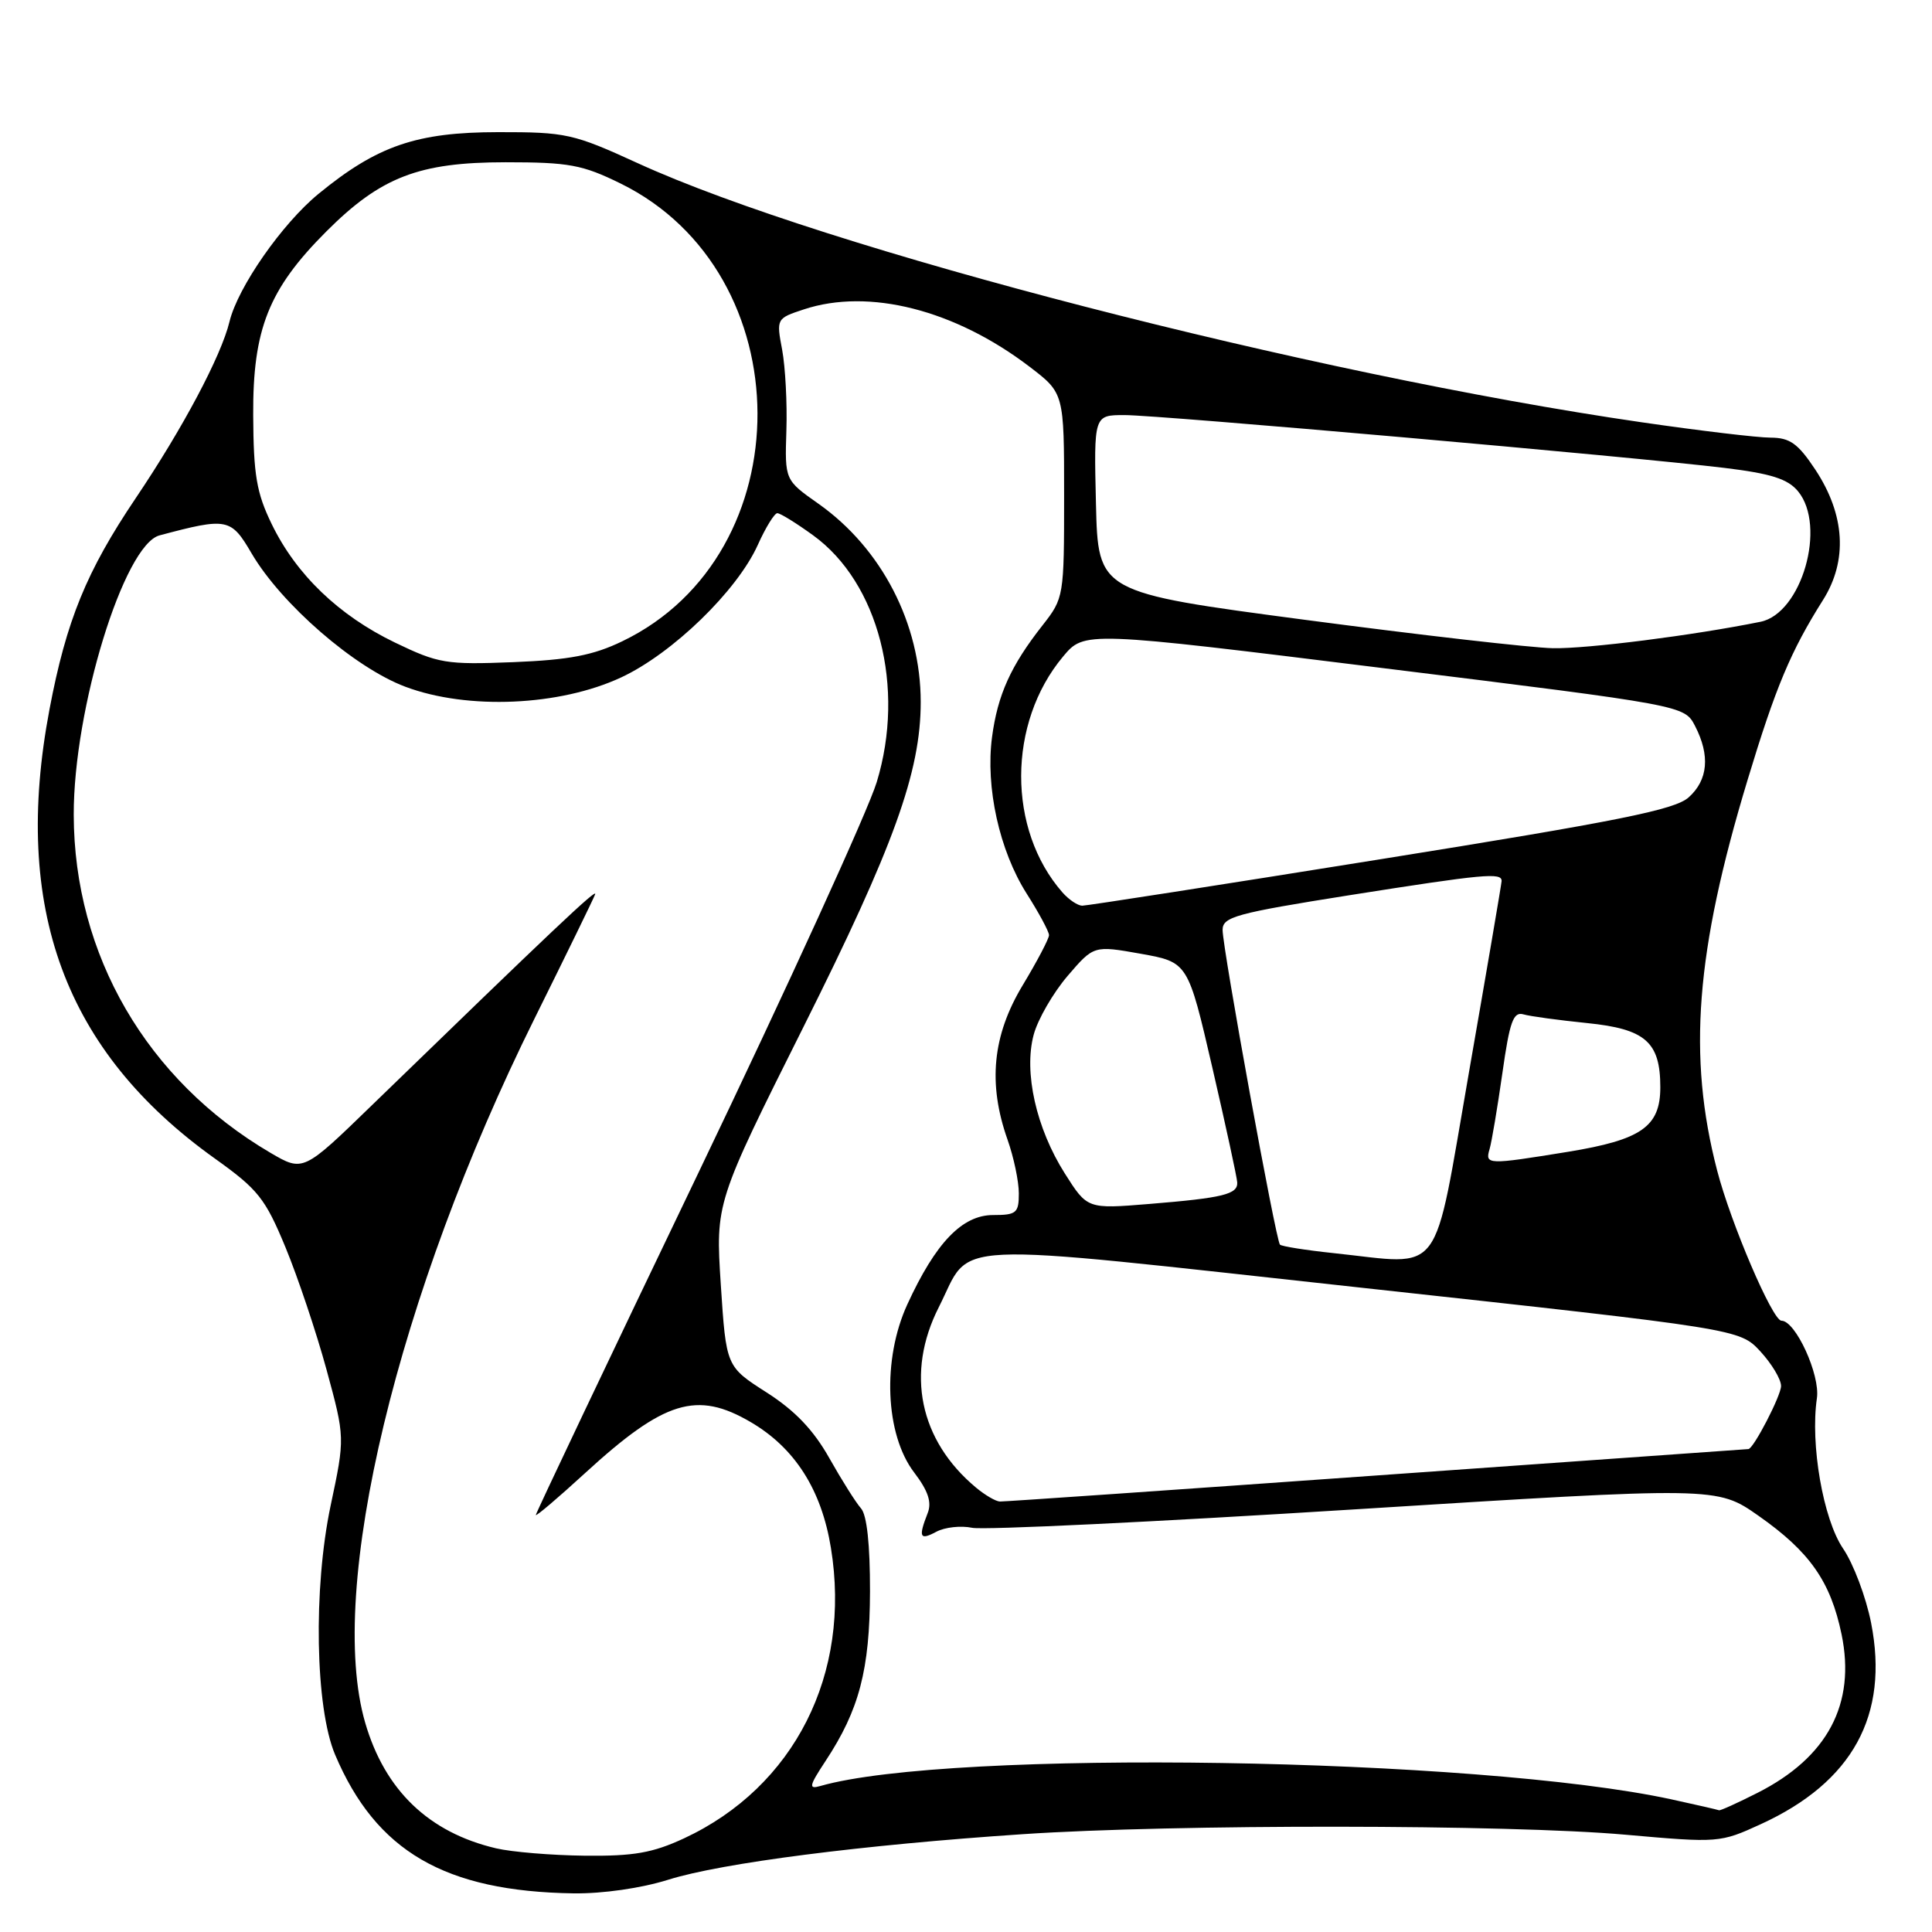 <?xml version="1.0" encoding="UTF-8" standalone="no"?>
<!DOCTYPE svg PUBLIC "-//W3C//DTD SVG 1.1//EN" "http://www.w3.org/Graphics/SVG/1.1/DTD/svg11.dtd" >
<svg xmlns="http://www.w3.org/2000/svg" xmlns:xlink="http://www.w3.org/1999/xlink" version="1.1" viewBox="0 0 256 256">
 <g >
 <path fill="currentColor"
d=" M 88.56 249.07 C 95.64 246.85 114.27 244.46 135.50 243.04 C 155.55 241.69 199.96 241.73 215.40 243.11 C 227.69 244.20 227.92 244.19 233.32 241.71 C 245.48 236.14 250.34 227.28 247.93 215.04 C 247.26 211.64 245.59 207.20 244.21 205.18 C 241.58 201.30 239.85 191.37 240.75 185.27 C 241.20 182.17 237.92 175.00 236.05 175.00 C 234.87 175.00 229.34 162.08 227.53 155.10 C 223.60 139.96 224.68 126.09 231.55 103.39 C 235.28 91.05 237.28 86.28 241.56 79.50 C 244.85 74.28 244.49 68.21 240.54 62.23 C 238.24 58.76 237.17 58.00 234.62 57.99 C 232.90 57.99 225.20 57.07 217.50 55.95 C 173.57 49.57 109.26 32.96 84.50 21.62 C 75.96 17.71 75.02 17.50 66.00 17.51 C 55.19 17.52 49.99 19.31 42.21 25.68 C 37.37 29.65 31.51 38.06 30.41 42.62 C 29.31 47.17 24.21 56.77 17.99 66.00 C 11.46 75.69 8.79 82.22 6.56 93.98 C 1.57 120.32 8.56 139.31 28.51 153.54 C 34.19 157.60 35.15 158.80 37.83 165.28 C 39.47 169.25 41.92 176.55 43.27 181.50 C 45.72 190.50 45.72 190.50 43.81 199.50 C 41.49 210.50 41.77 226.29 44.40 232.50 C 49.83 245.32 58.95 250.62 76.00 250.88 C 79.86 250.93 84.97 250.20 88.56 249.07 Z  M 65.72 244.91 C 56.81 242.81 50.99 237.22 48.39 228.27 C 43.26 210.63 52.64 171.63 70.81 135.00 C 75.04 126.47 78.66 119.05 78.86 118.50 C 79.20 117.57 73.17 123.28 49.33 146.40 C 40.17 155.29 40.17 155.29 35.83 152.75 C 19.46 143.14 9.81 126.55 9.77 107.97 C 9.74 93.93 16.42 72.20 21.14 70.94 C 30.12 68.55 30.60 68.64 33.34 73.33 C 37.29 80.06 46.99 88.48 53.72 91.00 C 61.96 94.09 74.15 93.56 82.31 89.76 C 89.11 86.59 97.66 78.30 100.41 72.21 C 101.45 69.89 102.62 68.00 103.00 68.00 C 103.39 68.00 105.52 69.32 107.74 70.93 C 116.42 77.21 120.00 91.09 116.17 103.64 C 115.02 107.42 104.38 130.71 92.54 155.41 C 80.69 180.10 71.00 200.51 71.00 200.74 C 71.00 200.98 73.94 198.48 77.54 195.18 C 88.03 185.57 92.34 184.25 99.48 188.44 C 105.32 191.86 108.85 197.39 110.10 205.10 C 112.83 221.82 105.26 236.78 90.64 243.59 C 86.48 245.52 83.97 245.96 77.50 245.89 C 73.10 245.84 67.80 245.40 65.72 244.91 Z  M 221.50 238.43 C 195.81 232.85 125.77 231.74 108.68 236.66 C 107.11 237.11 107.21 236.65 109.39 233.34 C 113.85 226.58 115.25 221.25 115.28 210.87 C 115.29 204.68 114.87 200.75 114.09 199.87 C 113.42 199.12 111.53 196.12 109.89 193.21 C 107.79 189.48 105.34 186.91 101.57 184.50 C 96.22 181.08 96.22 181.08 95.51 170.23 C 94.81 159.37 94.81 159.37 106.48 136.04 C 118.44 112.14 122.00 102.27 122.00 93.02 C 122.00 82.67 116.84 72.67 108.45 66.75 C 103.99 63.61 103.99 63.61 104.20 57.05 C 104.32 53.45 104.06 48.63 103.64 46.35 C 102.86 42.23 102.88 42.19 106.53 40.99 C 115.14 38.15 126.54 41.05 136.43 48.60 C 141.00 52.09 141.00 52.09 141.00 65.65 C 141.00 79.06 140.97 79.25 138.14 82.86 C 133.94 88.20 132.19 92.07 131.45 97.67 C 130.57 104.32 132.42 112.70 136.04 118.41 C 137.67 120.97 139.00 123.45 139.00 123.91 C 139.00 124.38 137.43 127.37 135.50 130.57 C 131.51 137.20 130.88 143.58 133.50 151.00 C 134.33 153.34 135.00 156.54 135.00 158.13 C 135.00 160.73 134.68 161.00 131.59 161.00 C 127.50 161.00 123.98 164.66 120.23 172.83 C 116.88 180.11 117.28 190.06 121.13 195.11 C 122.99 197.55 123.49 199.06 122.92 200.50 C 121.67 203.70 121.87 204.14 124.06 202.97 C 125.19 202.36 127.33 202.13 128.81 202.44 C 130.29 202.76 153.10 201.66 179.50 200.00 C 227.50 196.99 227.50 196.99 233.00 200.84 C 239.80 205.61 242.56 209.54 244.02 216.57 C 245.92 225.77 242.17 232.85 232.90 237.55 C 230.24 238.90 227.94 239.94 227.78 239.87 C 227.63 239.80 224.80 239.15 221.50 238.43 Z  M 129.32 197.11 C 121.82 190.85 119.98 181.92 124.39 173.22 C 128.94 164.25 124.00 164.48 180.50 170.64 C 230.50 176.10 230.50 176.10 233.25 179.06 C 234.76 180.70 236.00 182.76 236.00 183.65 C 236.00 184.93 232.35 191.98 231.67 192.01 C 231.58 192.01 209.45 193.58 182.50 195.50 C 155.55 197.42 133.05 198.98 132.50 198.96 C 131.95 198.95 130.52 198.11 129.32 197.11 Z  M 176.75 166.05 C 173.04 165.66 169.82 165.15 169.60 164.92 C 169.05 164.36 162.00 125.68 162.00 123.22 C 162.00 121.49 163.75 121.01 178.75 118.63 C 196.68 115.80 199.02 115.58 198.97 116.75 C 198.95 117.16 197.01 128.53 194.66 142.00 C 189.80 169.82 191.46 167.60 176.75 166.05 Z  M 141.10 155.50 C 137.30 149.50 135.63 142.08 136.97 137.10 C 137.52 135.06 139.54 131.57 141.45 129.33 C 144.93 125.27 144.93 125.27 151.17 126.38 C 157.41 127.50 157.41 127.50 160.65 141.50 C 162.43 149.20 163.91 156.03 163.94 156.68 C 164.02 158.25 162.07 158.73 152.29 159.53 C 144.08 160.20 144.08 160.20 141.10 155.50 Z  M 197.38 152.25 C 197.66 151.29 198.42 146.77 199.07 142.22 C 200.04 135.35 200.52 134.02 201.87 134.41 C 202.77 134.67 206.55 135.18 210.28 135.56 C 218.03 136.34 220.00 138.06 220.00 144.07 C 220.00 149.29 217.50 151.03 207.77 152.62 C 197.06 154.36 196.76 154.35 197.38 152.25 Z  M 140.78 118.25 C 133.46 109.91 133.49 95.82 140.85 87.01 C 143.68 83.62 143.68 83.62 183.43 88.55 C 223.19 93.47 223.19 93.47 224.60 96.19 C 226.62 100.10 226.33 103.36 223.75 105.66 C 221.91 107.30 214.52 108.79 183.00 113.84 C 161.82 117.24 144.01 120.01 143.40 120.01 C 142.80 120.00 141.62 119.21 140.78 118.25 Z  M 52.33 85.14 C 44.89 81.55 39.25 76.13 36.01 69.46 C 33.99 65.31 33.59 62.94 33.55 55.00 C 33.49 43.61 35.60 38.32 43.22 30.69 C 50.45 23.45 55.50 21.50 67.00 21.50 C 75.39 21.50 77.17 21.83 82.22 24.31 C 106.31 36.14 106.45 73.42 82.46 84.97 C 78.59 86.84 75.42 87.44 68.00 87.74 C 59.11 88.09 58.10 87.92 52.33 85.14 Z  M 173.00 82.14 C 145.50 78.50 145.50 78.50 145.22 66.75 C 144.94 55.00 144.94 55.00 149.00 55.00 C 153.64 55.00 216.41 60.53 228.50 62.00 C 234.68 62.75 236.90 63.46 238.25 65.10 C 242.06 69.72 238.73 81.29 233.27 82.39 C 224.40 84.19 210.30 85.98 205.76 85.89 C 202.87 85.83 188.12 84.14 173.00 82.14 Z "/>
</g>
</svg>
